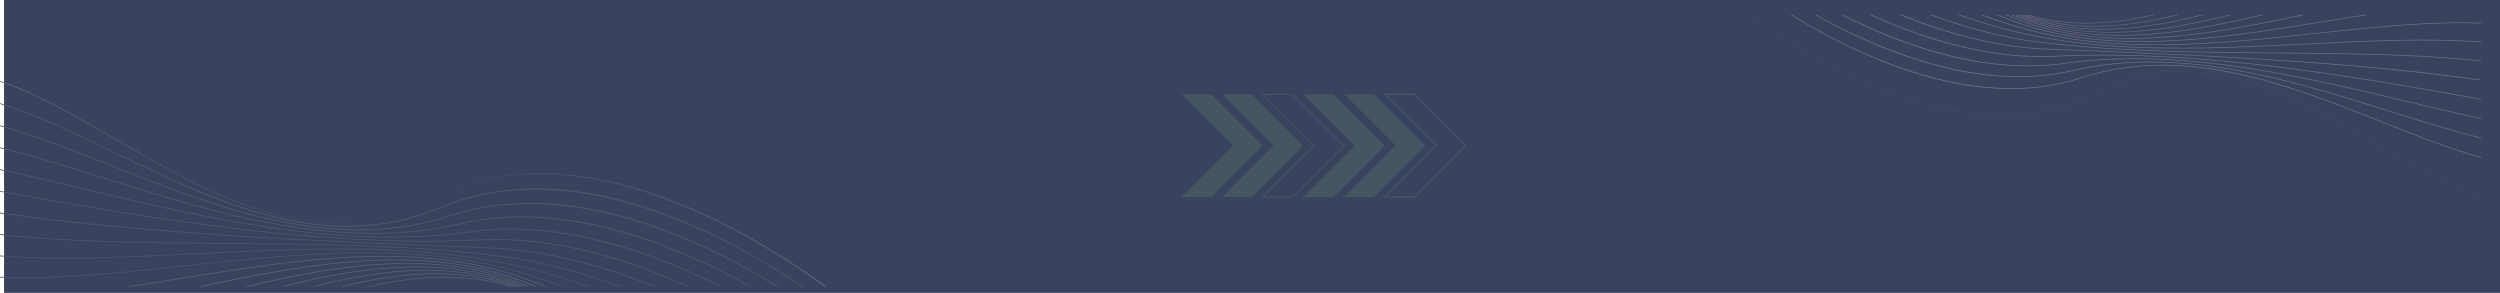 <?xml version="1.0" encoding="UTF-8"?>
<!DOCTYPE svg PUBLIC "-//W3C//DTD SVG 1.1//EN" "http://www.w3.org/Graphics/SVG/1.1/DTD/svg11.dtd">
<!-- Creator: CorelDRAW 2021.5 -->
<svg xmlns="http://www.w3.org/2000/svg" xml:space="preserve" width="491.598mm" height="57.584mm" version="1.1" style="shape-rendering:geometricPrecision; text-rendering:geometricPrecision; image-rendering:optimizeQuality; fill-rule:evenodd; clip-rule:evenodd"
viewBox="0 0 42582.64 4987.96"
 xmlns:xlink="http://www.w3.org/1999/xlink"
 xmlns:xodm="http://www.corel.com/coreldraw/odm/2003">
 <defs>
  <style type="text/css">
   <![CDATA[
    .fil0 {fill:#3A435E;fill-rule:nonzero}
    .fil35 {fill:#455561;fill-rule:nonzero}
    .fil1 {fill:url(#id0);fill-rule:nonzero}
    .fil8 {fill:url(#id1);fill-rule:nonzero}
    .fil29 {fill:url(#id2);fill-rule:nonzero}
    .fil20 {fill:url(#id3);fill-rule:nonzero}
    .fil12 {fill:url(#id4);fill-rule:nonzero}
    .fil33 {fill:url(#id5);fill-rule:nonzero}
    .fil11 {fill:url(#id6);fill-rule:nonzero}
    .fil4 {fill:url(#id7);fill-rule:nonzero}
    .fil28 {fill:url(#id8);fill-rule:nonzero}
    .fil15 {fill:url(#id9);fill-rule:nonzero}
    .fil32 {fill:url(#id10);fill-rule:nonzero}
    .fil3 {fill:url(#id11);fill-rule:nonzero}
    .fil31 {fill:url(#id12);fill-rule:nonzero}
    .fil21 {fill:url(#id13);fill-rule:nonzero}
    .fil2 {fill:url(#id14);fill-rule:nonzero}
    .fil30 {fill:url(#id15);fill-rule:nonzero}
    .fil6 {fill:url(#id16);fill-rule:nonzero}
    .fil5 {fill:url(#id17);fill-rule:nonzero}
    .fil23 {fill:url(#id18);fill-rule:nonzero}
    .fil27 {fill:url(#id19);fill-rule:nonzero}
    .fil16 {fill:url(#id20);fill-rule:nonzero}
    .fil7 {fill:url(#id21);fill-rule:nonzero}
    .fil25 {fill:url(#id22);fill-rule:nonzero}
    .fil22 {fill:url(#id23);fill-rule:nonzero}
    .fil34 {fill:url(#id24);fill-rule:nonzero}
    .fil10 {fill:url(#id25);fill-rule:nonzero}
    .fil26 {fill:url(#id26);fill-rule:nonzero}
    .fil13 {fill:url(#id27);fill-rule:nonzero}
    .fil19 {fill:url(#id28);fill-rule:nonzero}
    .fil18 {fill:url(#id29);fill-rule:nonzero}
    .fil24 {fill:url(#id30);fill-rule:nonzero}
    .fil9 {fill:url(#id31);fill-rule:nonzero}
    .fil14 {fill:url(#id32);fill-rule:nonzero}
    .fil17 {fill:url(#id33);fill-rule:nonzero}
   ]]>
  </style>
  <linearGradient id="id0" gradientUnits="userSpaceOnUse" x1="1013.69" y1="-370.58" x2="13068.76" y2="6573.69">
   <stop offset="0" style="stop-opacity:1; stop-color:#5C6672"/>
   <stop offset="0.51" style="stop-opacity:1; stop-color:#3A435E"/>
   <stop offset="1" style="stop-opacity:1; stop-color:#6C6F7F"/>
  </linearGradient>
  <linearGradient id="id1" gradientUnits="userSpaceOnUse" xlink:href="#id0" x1="2292250.5" y1="-522602.14" x2="2399364.36" y2="210765.73">
  </linearGradient>
  <linearGradient id="id2" gradientUnits="userSpaceOnUse" xlink:href="#id0" x1="-6749616.14" y1="1403943.22" x2="-6770974.8" y2="1249628.9">
  </linearGradient>
  <linearGradient id="id3" gradientUnits="userSpaceOnUse" xlink:href="#id0" x1="-15373249.4" y1="8851195.38" x2="-16142966.95" y2="6703739.68">
  </linearGradient>
  <linearGradient id="id4" gradientUnits="userSpaceOnUse" xlink:href="#id0" x1="1507816.9" y1="-184764.81" x2="1534941.5" y2="11243.95">
  </linearGradient>
  <linearGradient id="id5" gradientUnits="userSpaceOnUse" xlink:href="#id0" x1="-3639271.53" y1="668875.96" x2="-3644365.91" y2="629390.86">
  </linearGradient>
  <linearGradient id="id6" gradientUnits="userSpaceOnUse" xlink:href="#id0" x1="1710084.64" y1="-237847.9" x2="1745077.2" y2="39756.48">
  </linearGradient>
  <linearGradient id="id7" gradientUnits="userSpaceOnUse" xlink:href="#id0" x1="3082841.76" y1="-1495324.66" x2="3820526.24" y2="804578.38">
  </linearGradient>
  <linearGradient id="id8" gradientUnits="userSpaceOnUse" xlink:href="#id0" x1="-8275166.19" y1="1613302.66" x2="-8302710.08" y2="1394785.09">
  </linearGradient>
  <linearGradient id="id9" gradientUnits="userSpaceOnUse" xlink:href="#id0" x1="1067369.62" y1="-88776.65" x2="1077643.22" y2="-14244.74">
  </linearGradient>
  <linearGradient id="id10" gradientUnits="userSpaceOnUse" xlink:href="#id0" x1="-4272024.29" y1="847168.31" x2="-4280109.83" y2="788500.07">
  </linearGradient>
  <linearGradient id="id11" gradientUnits="userSpaceOnUse" xlink:href="#id0" x1="3222794.01" y1="-1742141.46" x2="4200788.64" y2="986078.59">
  </linearGradient>
  <linearGradient id="id12" gradientUnits="userSpaceOnUse" xlink:href="#id0" x1="-4953204.23" y1="1025475.12" x2="-4964920.8" y2="943095.74">
  </linearGradient>
  <linearGradient id="id13" gradientUnits="userSpaceOnUse" xlink:href="#id0" x1="-14813580.46" y1="7637673.63" x2="-15394319.35" y2="5827175.84">
  </linearGradient>
  <linearGradient id="id14" gradientUnits="userSpaceOnUse" xlink:href="#id0" x1="3337021.05" y1="-1983415.91" x2="4585284.12" y2="1176570.61">
  </linearGradient>
  <linearGradient id="id15" gradientUnits="userSpaceOnUse" xlink:href="#id0" x1="-5746195.18" y1="1211883.38" x2="-5762353.55" y2="1098800.45">
  </linearGradient>
  <linearGradient id="id16" gradientUnits="userSpaceOnUse" xlink:href="#id0" x1="2721552.94" y1="-999418.3" x2="3075466.49" y2="475313.12">
  </linearGradient>
  <linearGradient id="id17" gradientUnits="userSpaceOnUse" xlink:href="#id0" x1="2914767.63" y1="-1246789.82" x2="3444104.27" y2="633497.36">
  </linearGradient>
  <linearGradient id="id18" gradientUnits="userSpaceOnUse" xlink:href="#id0" x1="-13511469.86" y1="5225384.65" x2="-13790001.53" y2="4064598.21">
  </linearGradient>
  <linearGradient id="id19" gradientUnits="userSpaceOnUse" xlink:href="#id0" x1="-10807197.85" y1="1844022.29" x2="-10842046.91" y2="1511559.21">
  </linearGradient>
  <linearGradient id="id20" gradientUnits="userSpaceOnUse" xlink:href="#id0" x1="933704.93" y1="-64875.51" x2="940170.89" y2="-14738.07">
  </linearGradient>
  <linearGradient id="id21" gradientUnits="userSpaceOnUse" xlink:href="#id0" x1="2509193.14" y1="-757528.1" x2="2722436.59" y2="333559.89">
  </linearGradient>
  <linearGradient id="id22" gradientUnits="userSpaceOnUse" xlink:href="#id0" x1="-12052976.42" y1="2850673.61" x2="-12137286.56" y2="2273426.37">
  </linearGradient>
  <linearGradient id="id23" gradientUnits="userSpaceOnUse" xlink:href="#id0" x1="-14191094.45" y1="6428154.23" x2="-14607710.82" y2="4948150.18">
  </linearGradient>
  <linearGradient id="id24" gradientUnits="userSpaceOnUse" xlink:href="#id0" x1="-3013273.39" y1="492731.5" x2="-3016064.63" y2="468619.06">
  </linearGradient>
  <linearGradient id="id25" gradientUnits="userSpaceOnUse" xlink:href="#id0" x1="1904516.65" y1="-320361.97" x2="1948796.58" y2="102032.95">
  </linearGradient>
  <linearGradient id="id26" gradientUnits="userSpaceOnUse" xlink:href="#id0" x1="-11367880.06" y1="2056756.16" x2="-11411699.35" y2="1663429.82">
  </linearGradient>
  <linearGradient id="id27" gradientUnits="userSpaceOnUse" xlink:href="#id0" x1="1345108.16" y1="-146758.63" x2="1365647.29" y2="-3068.04">
  </linearGradient>
  <linearGradient id="id28" gradientUnits="userSpaceOnUse" xlink:href="#id0" x1="-11269092.26" y1="14716522.05" x2="16254473.3" y2="2932585.35">
  </linearGradient>
  <linearGradient id="id29" gradientUnits="userSpaceOnUse" xlink:href="#id0" x1="-11767604.63" y1="15707783.49" x2="16376124.92" y2="4034589.01">
  </linearGradient>
  <linearGradient id="id30" gradientUnits="userSpaceOnUse" xlink:href="#id0" x1="-12785972.93" y1="4036035.39" x2="-12953834.01" y2="3177166.98">
  </linearGradient>
  <linearGradient id="id31" gradientUnits="userSpaceOnUse" xlink:href="#id0" x1="2081414.16" y1="-366498.6" x2="2137072.63" y2="133130.43">
  </linearGradient>
  <linearGradient id="id32" gradientUnits="userSpaceOnUse" xlink:href="#id0" x1="1201365.49" y1="-115405.79" x2="1216258.01" y2="-10723.27">
  </linearGradient>
  <linearGradient id="id33" gradientUnits="userSpaceOnUse" xlink:href="#id0" x1="792410.74" y1="-43453.05" x2="795954.35" y2="-12832.11">
  </linearGradient>
 </defs>
 <g id="Layer_x0020_1">
  <g id="_1882368302320">
   <rect class="fil0" x="68.99" y="0" width="42513.64" height="4987.96"/>
   <g>
    <path class="fil1" d="M14072.13 4881.62l-23.15 0c-439.12,-317.42 -1010.24,-692.37 -1655.62,-1024.22 -1362.04,-700.62 -3343.34,-1348.29 -5048.01,-456.08 -512.22,268.14 -1045.31,401.99 -1609.79,401.99 -372.43,0 -758.37,-58.21 -1161.51,-173.95 -893.82,-256.92 -1751.43,-754.7 -2580.61,-1236.21 -689.16,-400.16 -1356.32,-787.71 -1993.22,-1001.31l0 -14.44c639.43,213.83 1308.64,602.53 1999.63,1003.83 1614.37,937.36 3444.18,1999.85 5339.07,1008.17 755.15,-395.35 1626.74,-525.06 2590.69,-385.26 770.74,111.61 1601.54,394.65 2469.92,841.34 653.62,335.99 1230.71,715.97 1672.58,1036.38l0 -0.24z"/>
    <path class="fil2" d="M13683.43 4881.62l-24.3 0c-335.3,-223.68 -718.26,-458.83 -1133.76,-678.61 -1335.69,-706.58 -3289.26,-1395.27 -5012.48,-663.26 -868.15,368.75 -1802.54,421.01 -2856.56,159.97 -928.43,-229.87 -1823.4,-664.41 -2689.02,-1084.73 -680.22,-330.24 -1339.36,-650.19 -1967.09,-843.62l0 -14.44c629.8,193.66 1291,514.52 1973.05,845.68 1686.56,818.88 3598.19,1746.84 5534.34,924.53 763.17,-324.3 1634.76,-400.15 2590.01,-225.52 763.87,139.57 1582.98,438.89 2434.16,889.47 422.85,223.68 812,463.18 1151.43,690.53l0.23 -0.01z"/>
    <path class="fil3" d="M13258.76 4881.62l-25.9 0c-182.66,-111.84 -375.17,-223.91 -575.25,-333.01 -1308.87,-712.76 -3234.93,-1442.26 -4976.73,-870.67 -891.29,292.44 -1859.59,322.23 -2960.14,90.53 -968.76,-203.74 -1906.81,-575.94 -2813.91,-935.99 -658.67,-261.5 -1298.33,-514.97 -1906.35,-684.11l0 -14.21c609.86,169.14 1250.89,423.52 1911.4,685.48 1769.53,702.22 3775.12,1497.95 5764.65,845 771.44,-253.02 1642.57,-275.25 2589.32,-65.55 757.22,167.77 1563.96,483.12 2398.4,937.37 207.41,112.76 406.11,228.96 594.51,344.69l0 0.45z"/>
    <path class="fil4" d="M12794.66 4881.62l-28.2 0c-1282.05,-715.06 -3168.24,-1474.11 -4918.06,-1065.25 -499.15,116.65 -1001.99,166.16 -1503.44,166.39 -1579.54,0 -3148.08,-493.2 -4572.68,-941.03 -611.47,-192.29 -1205.74,-379.07 -1772.06,-518.42l0 -13.98c567.46,139.57 1163.34,326.82 1775.95,519.34 1874.95,589.46 4000.18,1257.3 6068.79,774.18 779.22,-181.97 1650.13,-150.11 2588.64,94.43 749.89,195.49 1544.02,526.66 2360.82,984.12l0.23 0.23z"/>
    <path class="fil5" d="M12288.63 4881.62l-31.4 0c-1202.76,-603.9 -2754.11,-1136.75 -4241.29,-927.05 -450.58,63.48 -905.27,91.45 -1360.66,91.45 -1790.39,0 -3593.84,-430.64 -5224.02,-819.79 -491.37,-117.35 -970.6,-231.7 -1431.03,-329.8l0 -14.21c461.35,98.32 941.72,213.14 1434.23,330.71 2043.4,487.94 4359.53,1041.18 6579.41,728.35 787.25,-110.93 1657.92,-25.21 2587.95,254.4 544.08,163.64 1109.02,393.74 1686.57,686.41l0.23 -0.47z"/>
    <path class="fil6" d="M11742.93 4881.62l-37.13 0c-1057,-475.79 -2300.56,-850.05 -3522.33,-789.08 -306.19,15.36 -615.59,22.46 -926.12,22.46 -2501.78,0 -5108.51,-463.64 -7257.12,-848.44l0 -13.98c2414.91,432.47 5410.57,965.1 8182.56,826.44 795.5,-40.11 1665.71,99.47 2587.04,414.13 318.8,108.87 643.55,238.58 973.12,388.47l-0.01 0z"/>
    <path class="fil7" d="M11166.77 4881.62l-41.71 0c-865.17,-349.51 -1819.5,-613.75 -2773.82,-650.89 -1863.95,-72.42 -3680,-148.51 -5404.85,-282.12 -1118.18,-86.86 -2095.19,-190.68 -2946.16,-313.75l0 -14.9c2594.13,373.8 5843.51,499.85 8351.47,597.03 803.29,31.17 1673.51,224.37 2586.34,573.88 75.86,29.1 152.18,59.13 228.72,90.53l0 0.23z"/>
    <path class="fil8" d="M10586.02 4881.62l-44 0c-647.67,-238.81 -1332.25,-425.59 -2023.47,-512.92 -1490.15,-187.7 -3088.49,-201 -4634.33,-214.29 -1374.42,-11.69 -2700.24,-22.92 -3884.21,-152.87l0 -13.76c1183.74,130.17 2509.79,141.41 3884.21,152.87 1546.3,13.06 3145.1,26.58 4635.93,214.29 654.55,82.51 1347.38,258.98 2065.41,526.44l0.46 0.23z"/>
    <path class="fil9" d="M10049.5 4881.62l-43.09 0c-429.72,-151.49 -872.05,-280.06 -1319.88,-374.71 -1698.02,-358.9 -3547.99,-267.23 -5337.24,-178.53 -1178.23,58.44 -2317.51,114.82 -3349.07,37.58l0 -13.76c1030.88,77.23 2170.15,20.86 3348.37,-37.58 1789.93,-88.69 3640.82,-180.37 5340.68,178.99 440.03,93.05 894.73,222.77 1359.98,388.01l0.24 0z"/>
    <path class="fil10" d="M9614.27 4881.62l-39.88 0c-236.98,-85.71 -477.62,-165.01 -720.33,-236.74 -1791.75,-528.73 -3774.43,-316.5 -5691.79,-111.15 -958.67,102.67 -1890.99,202.37 -2757.08,202.37 -136.83,0 -271.82,-2.52 -404.97,-7.8l0 -13.76c976.56,39.42 2050.97,-75.63 3160.67,-194.35 1918.73,-205.35 3902.78,-417.81 5697.06,111.84 255.08,75.17 507.64,159.05 756.31,249.81l0.01 -0.23z"/>
    <path class="fil11" d="M9314.27 4881.62l-37.13 0c-84.57,-33.69 -169.6,-66.46 -255.08,-98.78 -1850.43,-698.1 -3930.28,-360.51 -5941.6,-33.92 -280.98,45.61 -559.67,90.76 -834.91,132.69l-91.67 0.01c304.36,-45.61 613.06,-95.57 924.52,-146.22 2012.93,-326.82 4094.61,-664.87 5948.71,34.61 96.26,36.44 192.06,73.57 287.4,111.61l-0.24 0z"/>
    <path class="fil12" d="M9135.97 4881.62l-34.15 0c-1750.27,-760.2 -3722.18,-410.47 -5652.13,0l-65.32 0c922.69,-196.87 1868.31,-384.57 2795.82,-442.33 1151.88,-71.73 2119.72,73.11 2956.02,442.33l-0.23 0z"/>
    <path class="fil13" d="M9022.52 4881.62l-33.7 0c-1480.75,-630.03 -3120.57,-395.57 -4758.09,0l-57.07 0c698.33,-169.83 1402.61,-312.61 2095.89,-371.73 1059.75,-90.53 1964.79,31.17 2752.96,371.73z"/>
    <path class="fil14" d="M8937.95 4881.62l-33.7 0c-1271.06,-517.5 -2659.45,-357.53 -4062.29,0l-51.79 0c527.36,-135.45 1055.4,-244.54 1576.56,-300.46 979.3,-105.19 1826.82,-6.88 2571.45,300.46l-0.23 0z"/>
    <path class="fil15" d="M8135.35 4674.67c256.92,47.44 501.46,115.97 735.91,206.95l-36.45 0c-1091.84,-415.05 -2269.83,-307.56 -3468.46,0l-48.59 0c385.49,-99.93 770.06,-179.91 1150.51,-228.96 612.61,-78.84 1157.84,-71.73 1667.3,22l-0.23 0z"/>
    <path class="fil16" d="M8277.21 4737.69c182.66,36.21 358.9,83.88 529.88,143.93l-37.82 0c-926.59,-318.8 -1914.6,-250.27 -2924.16,0l-47.67 0c259.66,-65.32 518.64,-118.95 775.56,-157.22 627.27,-93.73 1184.88,-89.38 1704.44,13.3l-0.23 -0.01z"/>
    <path class="fil17" d="M8420.22 4800.72c107.03,22.46 212.22,49.5 315.13,80.9l-39.87 0c-763.64,-227.12 -1568.3,-187.47 -2391.76,0l-47.44 0c141.63,-33 282.82,-61.65 423.31,-85.49 641.71,-108.63 1211,-107.03 1740.65,4.58l-0.01 0z"/>
   </g>
   <g>
    <path class="fil18" d="M29776.74 252.11l20.62 0c389.61,281.67 896.34,614.21 1469.07,908.71 1208.49,621.55 2966.32,1196.35 4478.72,404.74 454.47,-237.9 927.28,-356.61 1428.27,-356.61 330.25,0 672.88,51.57 1030.63,154.47 793.2,227.81 1553.87,669.67 2289.55,1096.88 611.23,354.77 1202.99,698.55 1768.16,888.31l0 12.84c-567.46,-189.77 -1161.05,-534.68 -1774.12,-890.6 -1432.41,-831.71 -3055.71,-1774.34 -4737,-894.51 -669.91,350.65 -1443.17,465.7 -2298.72,341.94 -683.66,-99.01 -1420.94,-350.19 -2191.46,-746.46 -579.84,-298.17 -1092.06,-635.3 -1483.97,-919.49l0.23 -0.23z"/>
    <path class="fil19" d="M30121.89 252.11l21.54 0c297.48,198.47 637.37,407.03 1005.89,602.07 1184.89,627.05 2918.2,1237.82 4447.32,588.55 770.06,-327.05 1599.25,-373.57 2534.31,-141.87 823.69,203.97 1617.81,589.69 2385.81,962.35 603.44,292.89 1188.32,576.85 1745.24,748.51l0 12.84c-558.98,-171.66 -1145.47,-456.54 -1750.51,-750.34 -1496.34,-726.52 -3192.53,-1549.98 -4910.27,-820.25 -677.24,287.62 -1450.51,355.01 -2298.03,200.08 -677.93,-123.99 -1404.44,-389.39 -2159.82,-789.08 -375.17,-198.47 -720.33,-410.93 -1021.48,-612.61l0.01 -0.23z"/>
    <path class="fil20" d="M30498.44 252.11l23.15 0c162.03,99.23 332.78,198.7 510.4,295.42 1161.27,632.32 2870.3,1279.54 4415.46,772.58 790.92,-259.44 1649.9,-285.8 2626.22,-80.44 859.67,180.83 1691.84,511.08 2496.51,830.34 584.42,231.94 1151.88,456.99 1691.39,606.87l0 12.6c-541.1,-150.11 -1109.94,-375.62 -1695.97,-608.24 -1569.92,-622.93 -3349.29,-1329.04 -5114.7,-749.89 -684.35,224.6 -1457.39,244.08 -2297.34,58.21 -671.73,-148.74 -1387.7,-428.57 -2127.97,-831.71 -184.03,-100.15 -360.28,-203.06 -527.36,-305.73l0.23 -0.01z"/>
    <path class="fil21" d="M30910.28 252.11l24.98 0c1137.44,634.39 2810.93,1307.72 4363.43,945.16 443.01,-103.36 889.01,-147.37 1333.86,-147.59 1401.46,0 2793.06,437.51 4057.01,834.92 542.48,170.51 1069.84,336.21 1572.2,459.97l0 12.38c-503.52,-123.76 -1032.02,-289.92 -1575.88,-460.89 -1663.42,-523 -3549.14,-1115.67 -5384.45,-686.87 -691.45,161.35 -1464.03,133.15 -2296.66,-83.88 -665.32,-173.49 -1369.82,-467.31 -2094.51,-873.19l0.01 0z"/>
    <path class="fil22" d="M31359.26 252.11l27.73 0c1067.08,535.84 2443.56,1008.64 3762.97,822.54 399.69,-56.38 803.29,-81.13 1207.11,-81.13 1588.47,0 3188.64,382.05 4634.79,727.43 435.91,104.05 861.27,205.58 1269.68,292.67l0 12.6c-409.33,-87.32 -835.61,-189.31 -1272.43,-293.36 -1813.08,-432.93 -3867.93,-923.61 -5837.55,-646.07 -698.55,98.32 -1471.13,22.46 -2295.97,-225.52 -482.65,-145.31 -984.11,-349.28 -1496.33,-608.94l0.01 -0.23z"/>
    <path class="fil23" d="M31843.29 252.11l33 0c937.82,422.16 2041.11,754.24 3125.15,699.93 271.58,-13.76 546.14,-19.94 821.86,-19.94 2219.64,0 4532.57,411.39 6438.7,752.87l0 12.38c-2142.65,-383.65 -4800.49,-856.23 -7259.87,-733.16 -705.89,35.52 -1478.01,-88.23 -2295.28,-367.39 -282.81,-96.71 -571.12,-211.77 -863.33,-344.69l-0.23 -0.01z"/>
    <path class="fil24" d="M32354.6 252.11l37.13 0c767.53,310.09 1614.14,544.54 2460.98,577.54 1653.79,64.17 3264.95,131.79 4795.22,250.27 992.14,77.01 1858.92,169.14 2613.85,278.23l0 13.3c-2301.7,-331.63 -5184.6,-443.47 -7409.75,-529.64 -712.76,-27.73 -1484.66,-198.93 -2294.59,-509.24 -67.38,-25.9 -134.99,-52.48 -202.83,-80.44l-0.01 -0.01z"/>
    <path class="fil25" d="M32869.8 252.11l38.96 0c574.57,212 1181.91,377.69 1795.2,454.93 1322.16,166.62 2740.36,178.31 4111.56,189.99 1219.26,10.32 2395.67,20.17 3446.25,135.67l0 12.14c-1050.36,-115.51 -2226.75,-125.37 -3446.25,-135.67 -1371.89,-11.69 -2790.31,-23.6 -4113.17,-190.22 -580.75,-73.11 -1195.43,-229.87 -1832.56,-467.08l0 0.23z"/>
    <path class="fil26" d="M33345.82 252.11l38.27 0c381.13,134.31 773.72,248.66 1171.13,332.55 1506.43,318.34 3147.84,236.98 4735.4,158.37 1045.31,-51.8 2056.24,-101.76 2971.37,-33.23l0 12.14c-914.67,-68.53 -1925.37,-18.56 -2970.69,33.23 -1588.25,78.84 -3230.34,159.97 -4738.61,-158.83 -390.53,-82.51 -793.9,-197.79 -1206.65,-344.23l-0.22 0z"/>
    <path class="fil27" d="M33731.99 252.11l35.3 0c210.39,75.86 423.76,146.45 639.19,210.16 1589.62,469.14 3348.83,280.75 5049.84,98.78 850.5,-90.99 1677.86,-179.45 2446.09,-179.45 121.47,0 241.1,2.3 359.36,6.88l0 12.14c-866.32,-35.06 -1819.72,67.15 -2804.3,172.35 -1702.39,182.2 -3462.74,370.59 -5054.66,-99.23 -226.44,-66.69 -450.35,-141.17 -671.05,-221.62l0.23 -0.01z"/>
    <path class="fil28" d="M33998.31 252.11l33 0c74.94,29.8 150.57,58.9 226.44,87.55 1641.88,619.49 3487.04,319.71 5271.46,30.02 249.36,-40.34 496.42,-80.67 740.72,-117.8l81.36 0c-269.98,40.34 -543.86,84.8 -820.25,129.71 -1786.04,289.92 -3632.79,589.92 -5277.88,-30.71 -85.49,-32.32 -170.29,-65.32 -255.08,-99.01l0.23 0.23z"/>
    <path class="fil29" d="M34156.44 252.11l30.25 0c1552.96,674.49 3302.55,364.17 5014.78,0l57.98 0c-818.65,174.64 -1657.69,341.25 -2480.46,392.59 -1021.94,63.48 -1880.69,-64.86 -2622.56,-392.59l0.01 0z"/>
    <path class="fil30" d="M34257.05 252.11l29.8 0c1313.68,558.98 2768.55,350.88 4221.57,0l50.64 0c-619.71,150.81 -1244.46,277.32 -1859.59,329.8 -940.11,80.21 -1743.18,-27.73 -2442.41,-329.8z"/>
    <path class="fil31" d="M34332 252.11l29.8 0c1127.81,459.29 2359.68,317.19 3604.15,0l46.06 0c-467.99,120.33 -936.21,216.81 -1398.7,266.54 -868.84,93.28 -1621.02,5.96 -2281.3,-266.54z"/>
    <path class="fil32" d="M35044.07 435.69c-228.04,-41.94 -444.85,-102.91 -652.95,-183.58l32.32 0c968.76,368.3 2013.84,272.73 3077.49,0l43.31 0c-341.94,88.69 -683.2,159.51 -1020.78,203.06 -543.4,70.13 -1027.44,63.71 -1479.39,-19.48z"/>
    <path class="fil33" d="M34918.25 379.76c-162.03,-32.08 -318.57,-74.49 -470.06,-127.65l33.7 0c822.08,282.82 1698.71,222.08 2594.6,0l42.17 0c-230.56,57.98 -460.2,105.43 -688.01,139.57 -556.46,83.19 -1051.27,79.3 -1512.39,-11.92z"/>
    <path class="fil34" d="M34791.51 323.84c-95.11,-19.94 -188.16,-44 -279.6,-71.73l35.29 0c677.47,201.45 1391.61,166.39 2122.02,0l42.17 0c-125.83,29.34 -250.96,54.78 -375.63,75.86 -569.52,96.26 -1074.64,95.11 -1544.24,-3.9l0 -0.23z"/>
   </g>
   <g>
    <path class="fil35" d="M24097.1 3366.26l-534.69 0 888.55 -888.54 -879.84 -880.07 526.21 0 884.19 884.19 -884.19 884.18 -0.23 0.23zm-492.06 -17.65l484.72 0 866.55 -866.54 -866.55 -866.55 -476.24 0 862.19 862.42 -870.9 870.9 0.23 -0.23z"/>
    <path class="fil35" d="M24097.1 3366.26l-534.69 0 888.55 -888.54 -879.84 -880.07 526.21 0 884.19 884.19 -884.19 884.18 -0.23 0.23zm-492.06 -17.65l484.72 0 866.55 -866.54 -866.55 -866.55 -476.24 0 862.19 862.42 -870.9 870.9 0.23 -0.23z"/>
    <polygon class="fil35" points="24276.32,2481.84 23400.83,3357.32 22891.13,3357.32 23770.74,2477.72 22899.83,1606.59 23401.07,1606.59 "/>
    <polygon class="fil35" points="23583.72,2481.84 22708.24,3357.32 22198.54,3357.32 23078.37,2477.72 22207.25,1606.59 22708.47,1606.59 "/>
    <path class="fil35" d="M22019.32 3366.26l-534.68 0 888.55 -888.54 -879.84 -880.07 526.21 0 883.96 884.19 -884.18 884.18 -0.01 0.23zm-492.06 -17.65l484.73 0 866.54 -866.54 -866.54 -866.55 -476.25 0 862.19 862.42 -870.9 870.9 0.23 -0.23z"/>
    <polygon class="fil35" points="22198.54,2481.84 21323.06,3357.32 20813.35,3357.32 21693.19,2477.72 20822.06,1606.59 21323.28,1606.59 "/>
    <polygon class="fil35" points="21505.95,2481.84 20630.69,3357.32 20120.76,3357.32 21000.59,2477.72 20129.46,1606.59 20630.69,1606.59 "/>
   </g>
  </g>
 </g>
</svg>
